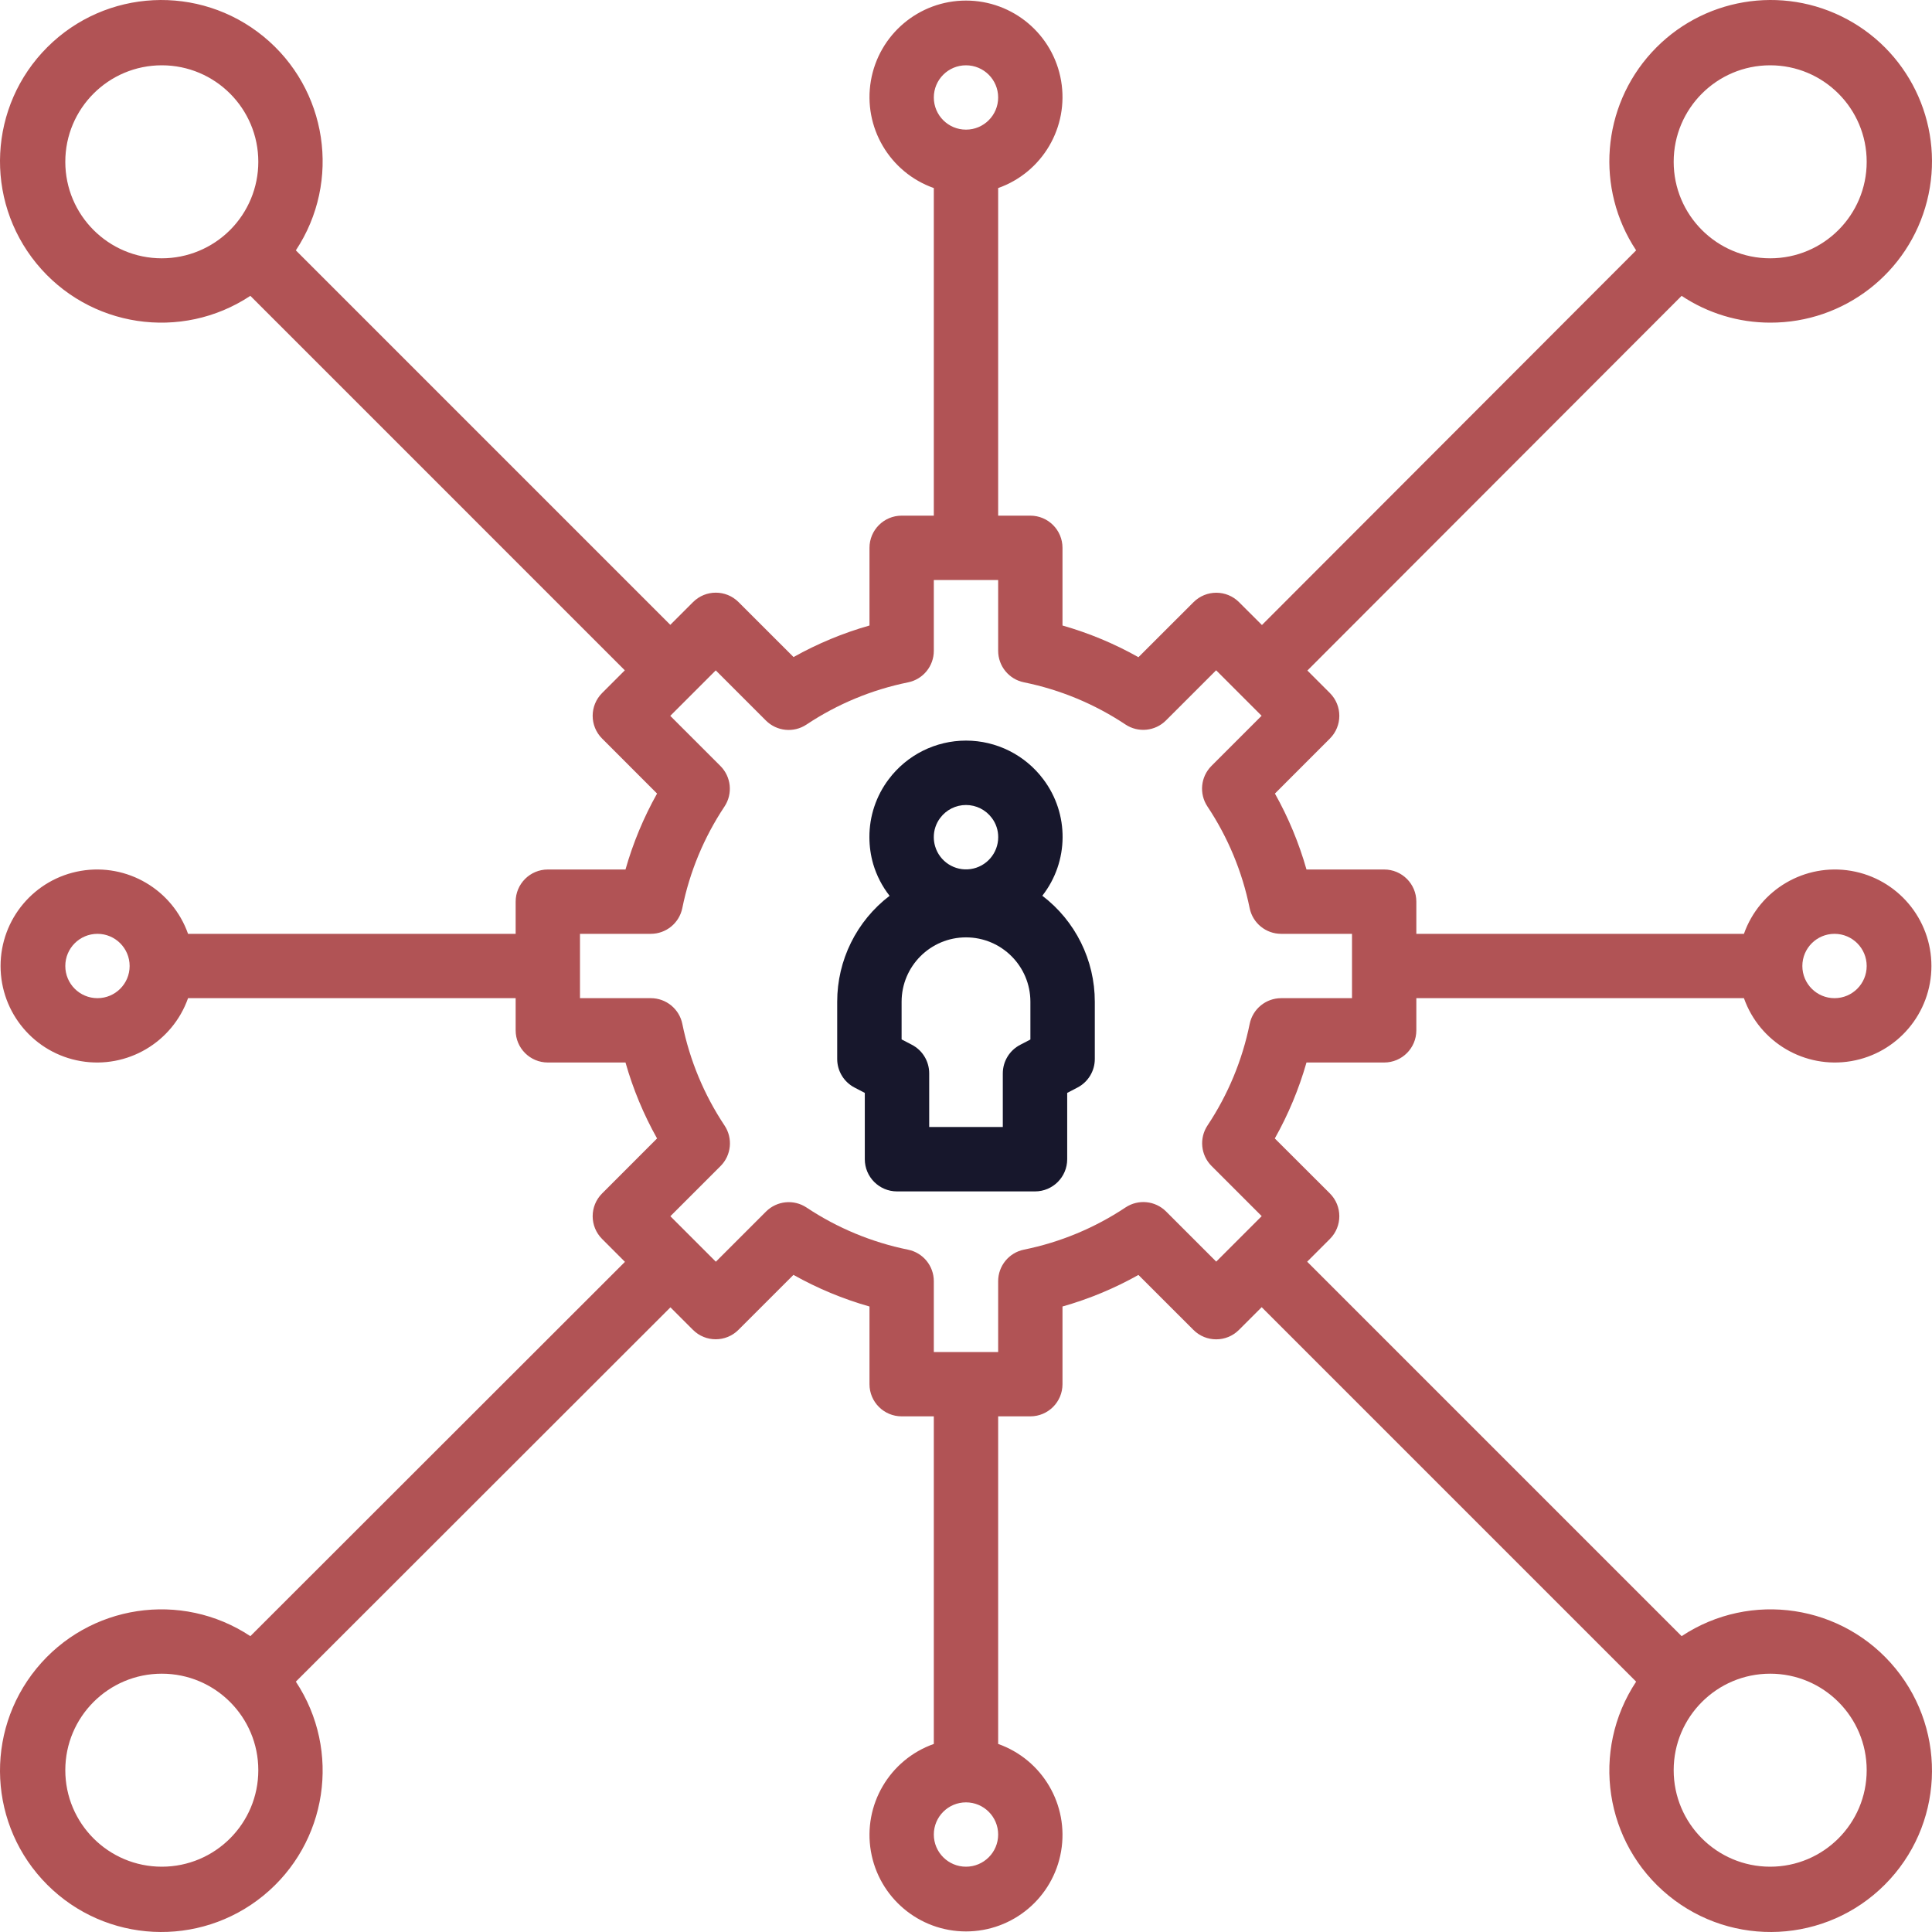 <?xml version="1.0" encoding="UTF-8"?>
<svg width="160px" height="160px" viewBox="0 0 160 160" version="1.1" xmlns="http://www.w3.org/2000/svg" xmlns:xlink="http://www.w3.org/1999/xlink">
    <title>127BD811-3D7D-4E06-A008-95246139703A</title>
    <g id="OpenCrypto-Kurzy-Copy" stroke="none" stroke-width="1" fill="none" fill-rule="evenodd">
        <g id="Gwei-HP" transform="translate(-314, -1855)" fill-rule="nonzero">
            <g id="Group-4" transform="translate(314, 1855)">
                <path d="M86.32,74.181 C88.53,71.355 88.563,67.396 86.4,64.533 C84.889,62.519 82.518,61.333 80,61.333 C77.482,61.333 75.111,62.519 73.6,64.533 C72.555,65.915 71.993,67.601 72,69.333 C72,70.089 72.107,70.84 72.317,71.565 C72.6,72.517 73.059,73.406 73.672,74.187 C70.935,76.274 69.33,79.52 69.333,82.963 L69.333,87.704 C69.334,88.699 69.89,89.611 70.773,90.069 L71.619,90.509 L71.619,96 C71.619,97.473 72.813,98.667 74.285,98.667 L85.715,98.667 C87.187,98.667 88.381,97.473 88.381,96 L88.381,90.509 L89.227,90.069 C90.111,89.611 90.666,88.699 90.667,87.704 L90.667,82.963 C90.67,79.517 89.062,76.268 86.32,74.181 Z M77.443,70.088 C77.37,69.843 77.333,69.589 77.333,69.333 C77.329,68.756 77.517,68.193 77.867,67.733 C78.37,67.062 79.161,66.667 80,66.667 C80.839,66.667 81.63,67.062 82.133,67.733 C82.484,68.193 82.671,68.756 82.667,69.333 C82.666,70.658 81.693,71.782 80.381,71.972 C79.07,72.161 77.818,71.359 77.443,70.088 L77.443,70.088 Z M85.333,86.088 L84.488,86.528 C83.603,86.986 83.048,87.9 83.048,88.896 L83.048,93.333 L76.952,93.333 L76.952,88.888 C76.952,87.892 76.397,86.978 75.512,86.52 L74.667,86.08 L74.667,82.963 C74.667,80.017 77.054,77.629 80,77.629 C82.946,77.629 85.333,80.017 85.333,82.963 L85.333,86.088 Z" id="Shape" fill="#17172C"></path>
                <path d="M146.599,26.72 C152.725,26.739 158.079,22.588 159.587,16.65 C161.096,10.712 158.372,4.509 152.98,1.601 C147.587,-1.307 140.908,-0.174 136.776,4.349 C132.643,8.872 132.117,15.626 135.498,20.734 L104.508,51.762 L102.611,49.868 C101.571,48.828 99.885,48.828 98.844,49.868 L94.281,54.426 C92.295,53.308 90.184,52.427 87.991,51.802 L87.991,45.368 C87.991,43.897 86.799,42.704 85.327,42.704 L82.663,42.704 L82.663,15.574 C86.333,14.277 88.534,10.524 87.876,6.688 C87.218,2.851 83.892,0.047 79.999,0.047 C76.107,0.047 72.781,2.851 72.123,6.688 C71.464,10.524 73.666,14.277 77.335,15.574 L77.335,42.704 L74.671,42.704 C73.2,42.704 72.007,43.897 72.007,45.368 L72.007,51.802 C69.816,52.424 67.705,53.301 65.718,54.415 L61.162,49.862 C60.122,48.822 58.436,48.822 57.396,49.862 L55.512,51.746 L24.501,20.734 C28.287,15.014 27.125,7.355 21.813,3.015 C16.5,-1.326 8.764,-0.937 3.913,3.914 C-0.938,8.764 -1.326,16.501 3.014,21.813 C7.355,27.126 15.013,28.288 20.734,24.501 L51.745,55.513 L49.862,57.396 C48.822,58.437 48.822,60.123 49.862,61.163 L54.415,65.719 C53.3,67.706 52.423,69.817 51.801,72.008 L45.368,72.008 C43.896,72.008 42.704,73.201 42.704,74.672 L42.704,77.336 L15.574,77.336 C14.276,73.666 10.524,71.465 6.687,72.123 C2.851,72.782 0.047,76.108 0.047,80 C0.047,83.893 2.851,87.219 6.687,87.877 C10.524,88.535 14.276,86.334 15.574,82.664 L42.704,82.664 L42.704,85.328 C42.704,86.8 43.896,87.992 45.368,87.992 L51.801,87.992 C52.423,90.184 53.3,92.295 54.415,94.282 L49.862,98.837 C48.822,99.878 48.822,101.564 49.862,102.604 L51.756,104.501 L20.734,135.499 C15.013,131.713 7.355,132.875 3.014,138.187 C-1.326,143.5 -0.938,151.236 3.913,156.087 C8.764,160.938 16.5,161.326 21.813,156.986 C27.125,152.645 28.287,144.987 24.501,139.266 L55.523,108.268 L57.388,110.133 C58.428,111.173 60.114,111.173 61.154,110.133 L65.71,105.58 C67.699,106.697 69.813,107.576 72.007,108.199 L72.007,114.632 C72.007,116.103 73.2,117.296 74.671,117.296 L77.335,117.296 L77.335,144.426 C73.666,145.724 71.464,149.476 72.123,153.313 C72.781,157.149 76.107,159.953 79.999,159.953 C83.892,159.953 87.218,157.149 87.876,153.313 C88.534,149.476 86.333,145.724 82.663,144.426 L82.663,117.296 L85.327,117.296 C86.799,117.296 87.991,116.103 87.991,114.632 L87.991,108.199 C90.183,107.577 92.294,106.7 94.281,105.585 L98.836,110.138 C99.877,111.178 101.563,111.178 102.603,110.138 L104.487,108.255 L135.498,139.266 C131.712,144.987 132.874,152.645 138.186,156.986 C143.498,161.326 151.235,160.938 156.086,156.087 C160.937,151.236 161.325,143.5 156.985,138.187 C152.644,132.875 144.986,131.713 139.265,135.499 L108.254,104.488 L110.137,102.604 C111.177,101.564 111.177,99.878 110.137,98.837 L105.574,94.282 C106.692,92.295 107.573,90.184 108.198,87.992 L114.631,87.992 C116.103,87.992 117.295,86.8 117.295,85.328 L117.295,82.664 L144.425,82.664 C145.723,86.334 149.475,88.535 153.312,87.877 C157.148,87.219 159.952,83.893 159.952,80 C159.952,76.108 157.148,72.782 153.312,72.123 C149.475,71.465 145.723,73.666 144.425,77.336 L117.295,77.336 L117.295,74.672 C117.295,73.201 116.103,72.008 114.631,72.008 L108.198,72.008 C107.576,69.817 106.699,67.706 105.584,65.719 L110.137,61.163 C111.177,60.123 111.177,58.437 110.137,57.396 L108.272,55.531 L139.265,24.501 C141.438,25.948 143.989,26.72 146.599,26.72 Z M79.999,5.408 C81.471,5.408 82.663,6.601 82.663,8.072 C82.663,9.544 81.471,10.736 79.999,10.736 C78.528,10.736 77.335,9.544 77.335,8.072 C77.335,6.601 78.528,5.408 79.999,5.408 Z M13.4,21.392 C8.986,21.392 5.408,17.814 5.408,13.4 C5.408,8.987 8.986,5.408 13.4,5.408 C17.814,5.408 21.392,8.987 21.392,13.4 C21.392,15.52 20.55,17.553 19.051,19.052 C17.552,20.55 15.519,21.392 13.4,21.392 Z M8.072,82.664 C6.601,82.664 5.408,81.472 5.408,80 C5.408,78.529 6.601,77.336 8.072,77.336 C9.543,77.336 10.736,78.529 10.736,80 C10.736,81.472 9.543,82.664 8.072,82.664 Z M13.4,154.592 C8.986,154.592 5.408,151.014 5.408,146.6 C5.408,142.186 8.986,138.608 13.4,138.608 C17.814,138.608 21.392,142.186 21.392,146.6 C21.392,151.014 17.814,154.592 13.4,154.592 Z M79.999,154.592 C78.528,154.592 77.335,153.399 77.335,151.928 C77.335,150.457 78.528,149.264 79.999,149.264 C81.471,149.264 82.663,150.457 82.663,151.928 C82.663,153.399 81.471,154.592 79.999,154.592 Z M146.599,138.608 C151.013,138.608 154.591,142.186 154.591,146.6 C154.591,151.014 151.013,154.592 146.599,154.592 C142.185,154.592 138.607,151.014 138.607,146.6 C138.607,142.186 142.185,138.608 146.599,138.608 Z M151.927,77.336 C153.398,77.336 154.591,78.529 154.591,80 C154.591,81.472 153.398,82.664 151.927,82.664 C150.456,82.664 149.263,81.472 149.263,80 C149.263,78.529 150.456,77.336 151.927,77.336 Z M106.106,77.336 L111.967,77.336 L111.967,82.664 L106.106,82.664 C104.839,82.663 103.747,83.554 103.493,84.795 C102.884,87.799 101.698,90.655 100.001,93.206 C99.3,94.262 99.44,95.666 100.336,96.562 L104.489,100.715 L100.723,104.482 L96.569,100.329 C95.673,99.433 94.269,99.293 93.213,99.994 C90.66,101.694 87.801,102.882 84.795,103.491 C83.553,103.745 82.662,104.838 82.663,106.105 L82.663,111.968 L77.335,111.968 L77.335,106.107 C77.337,104.84 76.446,103.747 75.204,103.494 C72.201,102.885 69.345,101.699 66.794,100.002 C65.738,99.301 64.334,99.441 63.437,100.337 L59.284,104.49 L55.517,100.723 L59.671,96.57 C60.567,95.674 60.707,94.27 60.006,93.214 C58.306,90.661 57.118,87.802 56.508,84.795 C56.255,83.553 55.16,82.661 53.892,82.664 L48.032,82.664 L48.032,77.336 L53.892,77.336 C55.159,77.338 56.252,76.447 56.506,75.205 C57.114,72.202 58.301,69.346 59.998,66.795 C60.699,65.739 60.559,64.335 59.663,63.438 L55.509,59.285 L59.276,55.518 L63.429,59.671 C64.326,60.568 65.73,60.708 66.786,60.007 C69.339,58.307 72.198,57.119 75.204,56.509 C76.447,56.256 77.338,55.161 77.335,53.893 L77.335,48.032 L82.663,48.032 L82.663,53.893 C82.662,55.16 83.553,56.253 84.795,56.506 C87.798,57.115 90.654,58.301 93.205,59.999 C94.261,60.7 95.665,60.56 96.561,59.663 L100.715,55.51 L104.481,59.277 L100.328,63.43 C99.432,64.327 99.292,65.731 99.993,66.787 C101.693,69.34 102.881,72.199 103.49,75.205 C103.744,76.448 104.838,77.339 106.106,77.336 Z M146.599,5.408 C151.013,5.408 154.591,8.987 154.591,13.4 C154.591,17.814 151.013,21.392 146.599,21.392 C142.185,21.392 138.607,17.814 138.607,13.4 C138.607,8.987 142.185,5.408 146.599,5.408 Z" id="Shape" fill="#B15355"></path>
            </g>
        </g>
    </g>
</svg>